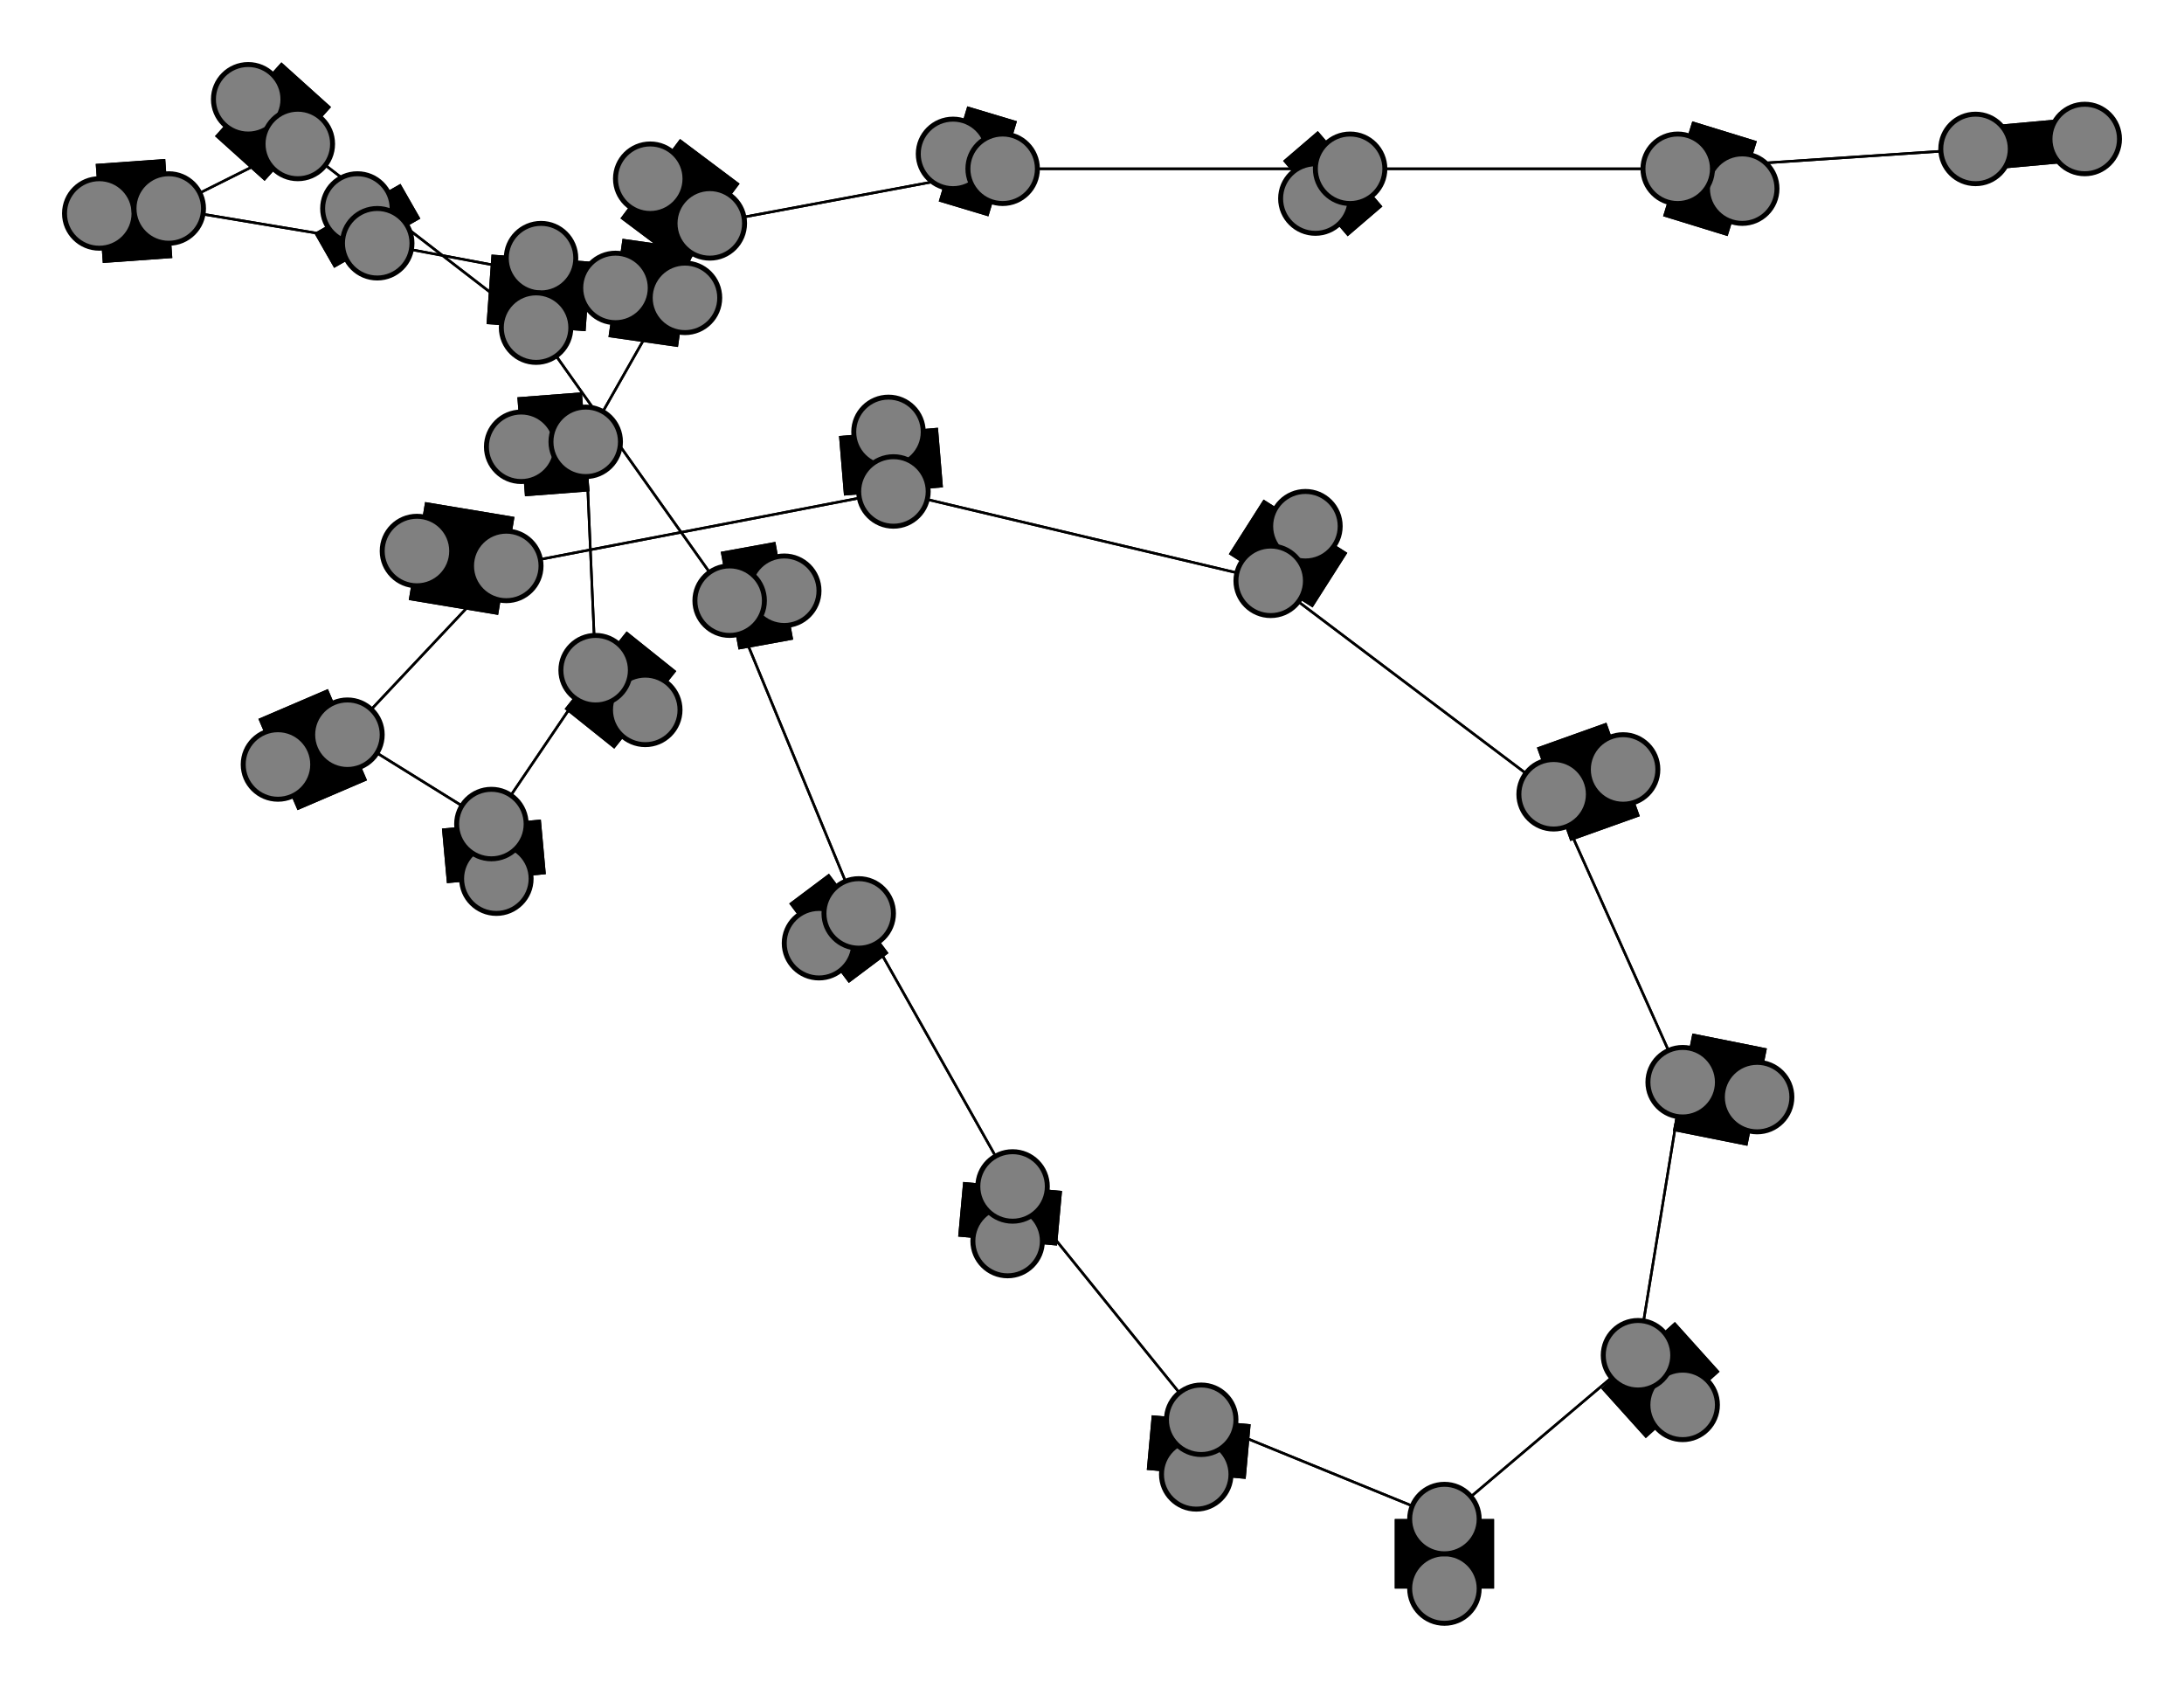 <svg width="440" height="340" xmlns="http://www.w3.org/2000/svg">
<path stroke-width="20.0" stroke="black" d="M 138 60 124 58"/>
<path stroke-width="0.5" stroke="black" d="M 99 166 120 135"/>
<path stroke-width="20.0" stroke="black" d="M 99 166 100 177"/>
<path stroke-width="0.5" stroke="black" d="M 99 166 70 148"/>
<path stroke-width="20.0" stroke="black" d="M 100 177 99 166"/>
<path stroke-width="0.5" stroke="black" d="M 70 148 99 166"/>
<path stroke-width="20.0" stroke="black" d="M 70 148 56 154"/>
<path stroke-width="0.5" stroke="black" d="M 70 148 102 114"/>
<path stroke-width="20.0" stroke="black" d="M 56 154 70 148"/>
<path stroke-width="0.5" stroke="black" d="M 102 114 70 148"/>
<path stroke-width="20.0" stroke="black" d="M 130 143 120 135"/>
<path stroke-width="20.0" stroke="black" d="M 102 114 84 111"/>
<path stroke-width="20.0" stroke="black" d="M 84 111 102 114"/>
<path stroke-width="0.5" stroke="black" d="M 180 99 102 114"/>
<path stroke-width="20.0" stroke="black" d="M 180 99 179 87"/>
<path stroke-width="0.5" stroke="black" d="M 180 99 256 117"/>
<path stroke-width="20.0" stroke="black" d="M 179 87 180 99"/>
<path stroke-width="0.5" stroke="black" d="M 256 117 180 99"/>
<path stroke-width="20.0" stroke="black" d="M 256 117 263 106"/>
<path stroke-width="0.5" stroke="black" d="M 256 117 313 160"/>
<path stroke-width="20.0" stroke="black" d="M 263 106 256 117"/>
<path stroke-width="0.5" stroke="black" d="M 102 114 180 99"/>
<path stroke-width="0.5" stroke="black" d="M 120 135 99 166"/>
<path stroke-width="20.0" stroke="black" d="M 120 135 130 143"/>
<path stroke-width="0.5" stroke="black" d="M 120 135 118 89"/>
<path stroke-width="8.857" stroke="black" d="M 420 28 398 30"/>
<path stroke-width="0.5" stroke="black" d="M 338 34 398 30"/>
<path stroke-width="20.0" stroke="black" d="M 338 34 351 38"/>
<path stroke-width="0.5" stroke="black" d="M 338 34 272 34"/>
<path stroke-width="20.0" stroke="black" d="M 351 38 338 34"/>
<path stroke-width="0.5" stroke="black" d="M 272 34 338 34"/>
<path stroke-width="20.0" stroke="black" d="M 272 34 265 40"/>
<path stroke-width="0.5" stroke="black" d="M 272 34 202 34"/>
<path stroke-width="20.0" stroke="black" d="M 265 40 272 34"/>
<path stroke-width="0.5" stroke="black" d="M 202 34 272 34"/>
<path stroke-width="20.0" stroke="black" d="M 202 34 192 31"/>
<path stroke-width="0.5" stroke="black" d="M 202 34 143 45"/>
<path stroke-width="20.0" stroke="black" d="M 192 31 202 34"/>
<path stroke-width="0.5" stroke="black" d="M 143 45 202 34"/>
<path stroke-width="20.0" stroke="black" d="M 143 45 131 36"/>
<path stroke-width="0.5" stroke="black" d="M 143 45 118 89"/>
<path stroke-width="20.0" stroke="black" d="M 131 36 143 45"/>
<path stroke-width="0.5" stroke="black" d="M 118 89 143 45"/>
<path stroke-width="20.0" stroke="black" d="M 118 89 105 90"/>
<path stroke-width="0.5" stroke="black" d="M 118 89 120 135"/>
<path stroke-width="20.0" stroke="black" d="M 105 90 118 89"/>
<path stroke-width="0.5" stroke="black" d="M 313 160 256 117"/>
<path stroke-width="20.0" stroke="black" d="M 313 160 327 155"/>
<path stroke-width="0.5" stroke="black" d="M 313 160 339 218"/>
<path stroke-width="20.0" stroke="black" d="M 327 155 313 160"/>
<path stroke-width="20.0" stroke="black" d="M 147 121 158 119"/>
<path stroke-width="0.5" stroke="black" d="M 147 121 108 66"/>
<path stroke-width="20.0" stroke="black" d="M 158 119 147 121"/>
<path stroke-width="0.5" stroke="black" d="M 108 66 147 121"/>
<path stroke-width="20.0" stroke="black" d="M 108 66 109 52"/>
<path stroke-width="0.5" stroke="black" d="M 108 66 60 29"/>
<path stroke-width="20.0" stroke="black" d="M 109 52 108 66"/>
<path stroke-width="0.5" stroke="black" d="M 60 29 108 66"/>
<path stroke-width="20.0" stroke="black" d="M 60 29 50 20"/>
<path stroke-width="0.5" stroke="black" d="M 60 29 34 42"/>
<path stroke-width="20.0" stroke="black" d="M 50 20 60 29"/>
<path stroke-width="0.5" stroke="black" d="M 34 42 60 29"/>
<path stroke-width="20.0" stroke="black" d="M 34 42 20 43"/>
<path stroke-width="0.5" stroke="black" d="M 34 42 76 49"/>
<path stroke-width="20.0" stroke="black" d="M 20 43 34 42"/>
<path stroke-width="0.5" stroke="black" d="M 76 49 34 42"/>
<path stroke-width="20.0" stroke="black" d="M 76 49 72 42"/>
<path stroke-width="0.5" stroke="black" d="M 76 49 124 58"/>
<path stroke-width="20.0" stroke="black" d="M 72 42 76 49"/>
<path stroke-width="0.5" stroke="black" d="M 124 58 76 49"/>
<path stroke-width="20.0" stroke="black" d="M 124 58 138 60"/>
<path stroke-width="0.5" stroke="black" d="M 147 121 173 184"/>
<path stroke-width="0.5" stroke="black" d="M 398 30 338 34"/>
<path stroke-width="20.0" stroke="black" d="M 165 190 173 184"/>
<path stroke-width="20.0" stroke="black" d="M 173 184 165 190"/>
<path stroke-width="0.5" stroke="black" d="M 339 218 313 160"/>
<path stroke-width="20.0" stroke="black" d="M 339 218 354 221"/>
<path stroke-width="0.5" stroke="black" d="M 339 218 330 273"/>
<path stroke-width="20.0" stroke="black" d="M 354 221 339 218"/>
<path stroke-width="0.5" stroke="black" d="M 330 273 339 218"/>
<path stroke-width="20.0" stroke="black" d="M 330 273 339 283"/>
<path stroke-width="0.5" stroke="black" d="M 330 273 291 306"/>
<path stroke-width="20.0" stroke="black" d="M 339 283 330 273"/>
<path stroke-width="0.5" stroke="black" d="M 291 306 330 273"/>
<path stroke-width="20.0" stroke="black" d="M 291 306 291 320"/>
<path stroke-width="0.5" stroke="black" d="M 291 306 242 286"/>
<path stroke-width="20.0" stroke="black" d="M 291 320 291 306"/>
<path stroke-width="0.5" stroke="black" d="M 242 286 291 306"/>
<path stroke-width="20.0" stroke="black" d="M 242 286 241 297"/>
<path stroke-width="0.5" stroke="black" d="M 242 286 204 239"/>
<path stroke-width="20.0" stroke="black" d="M 241 297 242 286"/>
<path stroke-width="0.5" stroke="black" d="M 204 239 242 286"/>
<path stroke-width="20.0" stroke="black" d="M 204 239 203 250"/>
<path stroke-width="0.5" stroke="black" d="M 204 239 173 184"/>
<path stroke-width="20.0" stroke="black" d="M 203 250 204 239"/>
<path stroke-width="0.5" stroke="black" d="M 173 184 204 239"/>
<path stroke-width="0.5" stroke="black" d="M 173 184 147 121"/>
<path stroke-width="8.857" stroke="black" d="M 398 30 420 28"/>
<circle cx="138" cy="60" r="7.0" style="fill:gray;stroke:black;stroke-width:1.0"/>
<circle cx="124" cy="58" r="7.0" style="fill:gray;stroke:black;stroke-width:1.0"/>
<circle cx="72" cy="42" r="7.0" style="fill:gray;stroke:black;stroke-width:1.0"/>
<circle cx="76" cy="49" r="7.0" style="fill:gray;stroke:black;stroke-width:1.0"/>
<circle cx="20" cy="43" r="7.0" style="fill:gray;stroke:black;stroke-width:1.0"/>
<circle cx="34" cy="42" r="7.0" style="fill:gray;stroke:black;stroke-width:1.0"/>
<circle cx="50" cy="20" r="7.0" style="fill:gray;stroke:black;stroke-width:1.0"/>
<circle cx="60" cy="29" r="7.0" style="fill:gray;stroke:black;stroke-width:1.0"/>
<circle cx="109" cy="52" r="7.0" style="fill:gray;stroke:black;stroke-width:1.0"/>
<circle cx="108" cy="66" r="7.0" style="fill:gray;stroke:black;stroke-width:1.0"/>
<circle cx="158" cy="119" r="7.0" style="fill:gray;stroke:black;stroke-width:1.0"/>
<circle cx="147" cy="121" r="7.0" style="fill:gray;stroke:black;stroke-width:1.0"/>
<circle cx="165" cy="190" r="7.0" style="fill:gray;stroke:black;stroke-width:1.0"/>
<circle cx="173" cy="184" r="7.0" style="fill:gray;stroke:black;stroke-width:1.0"/>
<circle cx="203" cy="250" r="7.0" style="fill:gray;stroke:black;stroke-width:1.0"/>
<circle cx="204" cy="239" r="7.0" style="fill:gray;stroke:black;stroke-width:1.0"/>
<circle cx="241" cy="297" r="7.0" style="fill:gray;stroke:black;stroke-width:1.0"/>
<circle cx="242" cy="286" r="7.0" style="fill:gray;stroke:black;stroke-width:1.0"/>
<circle cx="291" cy="320" r="7.0" style="fill:gray;stroke:black;stroke-width:1.0"/>
<circle cx="291" cy="306" r="7.0" style="fill:gray;stroke:black;stroke-width:1.0"/>
<circle cx="339" cy="283" r="7.0" style="fill:gray;stroke:black;stroke-width:1.0"/>
<circle cx="330" cy="273" r="7.0" style="fill:gray;stroke:black;stroke-width:1.0"/>
<circle cx="354" cy="221" r="7.0" style="fill:gray;stroke:black;stroke-width:1.0"/>
<circle cx="339" cy="218" r="7.0" style="fill:gray;stroke:black;stroke-width:1.0"/>
<circle cx="327" cy="155" r="7.0" style="fill:gray;stroke:black;stroke-width:1.0"/>
<circle cx="313" cy="160" r="7.0" style="fill:gray;stroke:black;stroke-width:1.0"/>
<circle cx="263" cy="106" r="7.0" style="fill:gray;stroke:black;stroke-width:1.0"/>
<circle cx="256" cy="117" r="7.0" style="fill:gray;stroke:black;stroke-width:1.0"/>
<circle cx="179" cy="87" r="7.0" style="fill:gray;stroke:black;stroke-width:1.0"/>
<circle cx="180" cy="99" r="7.0" style="fill:gray;stroke:black;stroke-width:1.0"/>
<circle cx="84" cy="111" r="7.0" style="fill:gray;stroke:black;stroke-width:1.0"/>
<circle cx="102" cy="114" r="7.0" style="fill:gray;stroke:black;stroke-width:1.0"/>
<circle cx="56" cy="154" r="7.0" style="fill:gray;stroke:black;stroke-width:1.0"/>
<circle cx="70" cy="148" r="7.0" style="fill:gray;stroke:black;stroke-width:1.0"/>
<circle cx="100" cy="177" r="7.0" style="fill:gray;stroke:black;stroke-width:1.0"/>
<circle cx="99" cy="166" r="7.0" style="fill:gray;stroke:black;stroke-width:1.0"/>
<circle cx="130" cy="143" r="7.0" style="fill:gray;stroke:black;stroke-width:1.0"/>
<circle cx="120" cy="135" r="7.0" style="fill:gray;stroke:black;stroke-width:1.0"/>
<circle cx="105" cy="90" r="7.0" style="fill:gray;stroke:black;stroke-width:1.0"/>
<circle cx="118" cy="89" r="7.0" style="fill:gray;stroke:black;stroke-width:1.0"/>
<circle cx="131" cy="36" r="7.0" style="fill:gray;stroke:black;stroke-width:1.0"/>
<circle cx="143" cy="45" r="7.0" style="fill:gray;stroke:black;stroke-width:1.0"/>
<circle cx="192" cy="31" r="7.0" style="fill:gray;stroke:black;stroke-width:1.0"/>
<circle cx="202" cy="34" r="7.0" style="fill:gray;stroke:black;stroke-width:1.0"/>
<circle cx="265" cy="40" r="7.0" style="fill:gray;stroke:black;stroke-width:1.0"/>
<circle cx="272" cy="34" r="7.0" style="fill:gray;stroke:black;stroke-width:1.0"/>
<circle cx="351" cy="38" r="7.0" style="fill:gray;stroke:black;stroke-width:1.0"/>
<circle cx="338" cy="34" r="7.0" style="fill:gray;stroke:black;stroke-width:1.0"/>
<circle cx="420" cy="28" r="7.0" style="fill:gray;stroke:black;stroke-width:1.0"/>
<circle cx="398" cy="30" r="7.0" style="fill:gray;stroke:black;stroke-width:1.0"/>
</svg>

